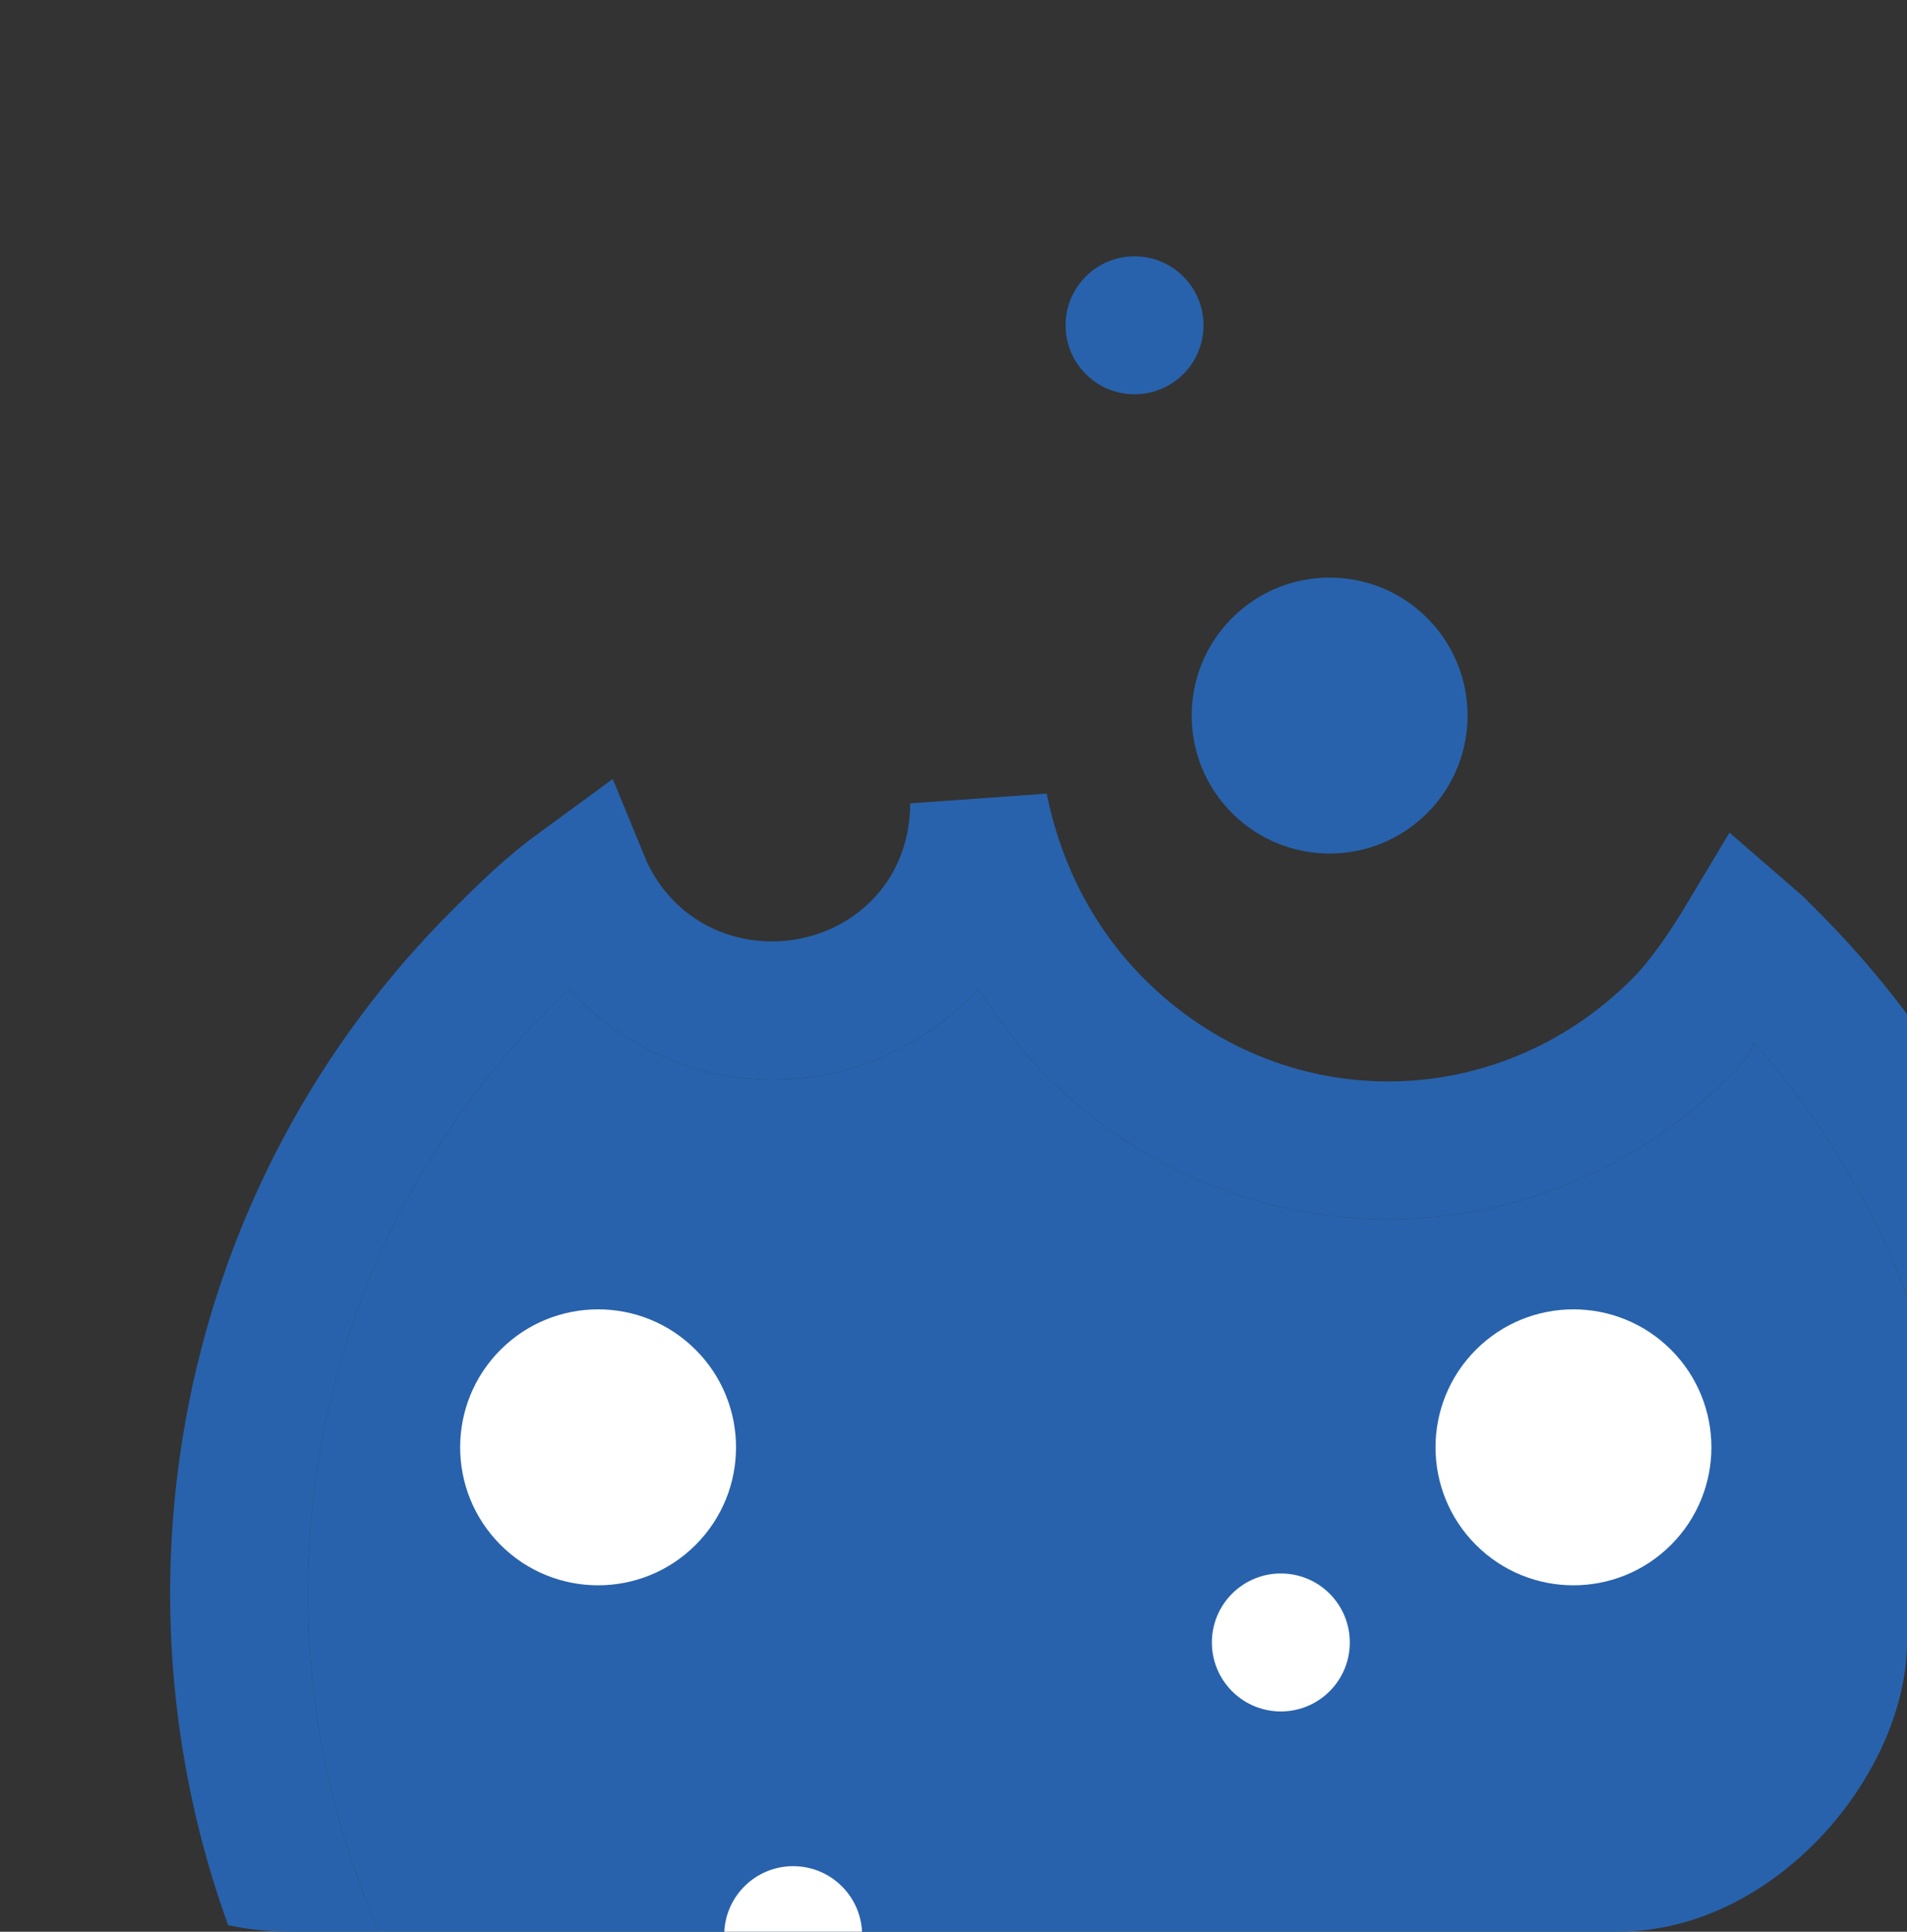 <svg width="158" height="160" viewBox="0 0 158 160" fill="none" xmlns="http://www.w3.org/2000/svg">
<rect x="0" y="0" width="158" height="160" fill="#333333" stroke="none"/>
<g clip-path="url(#clip0_23_2817)">
<path d="M37.432 188.569C68.544 219.681 119.456 219.681 150.569 188.569C181.681 157.456 181.681 106.544 150.569 75.431L149.356 74.219L143.296 68.966L139.659 75.027C138.447 77.048 136.831 79.472 135.214 81.088C123.901 92.402 106.122 92.402 94.808 81.088C90.768 77.048 87.939 71.795 86.727 65.734L75.413 66.542C75.413 69.775 74.201 72.603 72.181 74.623C66.928 79.876 57.231 79.068 53.594 71.391L50.766 64.522L44.705 68.966C41.876 70.987 39.452 73.411 37.432 75.431C6.319 106.544 6.319 157.456 37.432 188.569ZM145.316 86.341C169.155 113.413 168.347 154.627 142.487 180.487C115.819 207.155 72.181 207.155 45.513 180.487C18.845 153.819 18.845 110.181 45.513 83.513L47.129 81.897C56.018 91.594 70.969 91.998 80.262 82.705L81.07 81.896C82.686 84.321 84.303 86.745 86.727 89.169C102.485 104.928 127.537 104.928 143.296 89.169C144.104 88.361 144.912 87.553 145.316 86.341Z" fill="#2862AC"/>
<path d="M145.316 86.341C169.155 113.413 168.347 154.627 142.487 180.487C115.819 207.155 72.181 207.155 45.513 180.487C18.845 153.819 18.845 110.181 45.513 83.513L47.129 81.897C56.018 91.594 70.969 91.998 80.262 82.705L81.07 81.896C82.686 84.321 84.303 86.745 86.727 89.169C102.485 104.928 127.537 104.928 143.296 89.169C144.104 88.361 144.912 87.553 145.316 86.341Z" fill="#2862AC"/>
<path d="M41.472 127.959C37.009 123.496 37.009 116.26 41.472 111.797C45.935 107.334 53.172 107.334 57.635 111.797C62.098 116.26 62.098 123.496 57.635 127.959C53.172 132.423 45.935 132.423 41.472 127.959Z" fill="white"/>
<path d="M122.284 127.959C117.821 123.496 117.821 116.26 122.284 111.797C126.747 107.334 133.983 107.334 138.447 111.797C142.91 116.26 142.91 123.496 138.447 127.959C133.983 132.423 126.747 132.423 122.284 127.959Z" fill="white"/>
<path d="M102.081 140.081C99.85 137.85 99.85 134.232 102.081 132C104.313 129.768 107.931 129.768 110.163 132C112.394 134.232 112.394 137.85 110.163 140.081C107.931 142.313 104.313 142.313 102.081 140.081Z" fill="white"/>
<path d="M102.082 67.35C97.618 62.887 97.618 55.651 102.082 51.188C106.545 46.725 113.781 46.725 118.244 51.188C122.707 55.651 122.707 62.887 118.244 67.35C113.781 71.813 106.545 71.813 102.082 67.35Z" fill="#2862AC"/>
<path d="M89.96 30.985C87.728 28.753 87.728 25.135 89.96 22.904C92.191 20.672 95.809 20.672 98.041 22.904C100.272 25.135 100.273 28.753 98.041 30.985C95.809 33.216 92.191 33.216 89.96 30.985Z" fill="#2862AC"/>
<path d="M61.675 164.325C59.444 162.093 59.444 158.475 61.675 156.244C63.907 154.012 67.525 154.012 69.756 156.244C71.988 158.475 71.988 162.093 69.756 164.325C67.525 166.556 63.907 166.556 61.675 164.325Z" fill="white"/>
</g>
<defs>
<clipPath id="clip0_23_2817">
<rect width="158" height="160" rx="24" transform="matrix(-1 0 0 1 158 0)" fill="white"/>
</clipPath>
</defs>
</svg>
